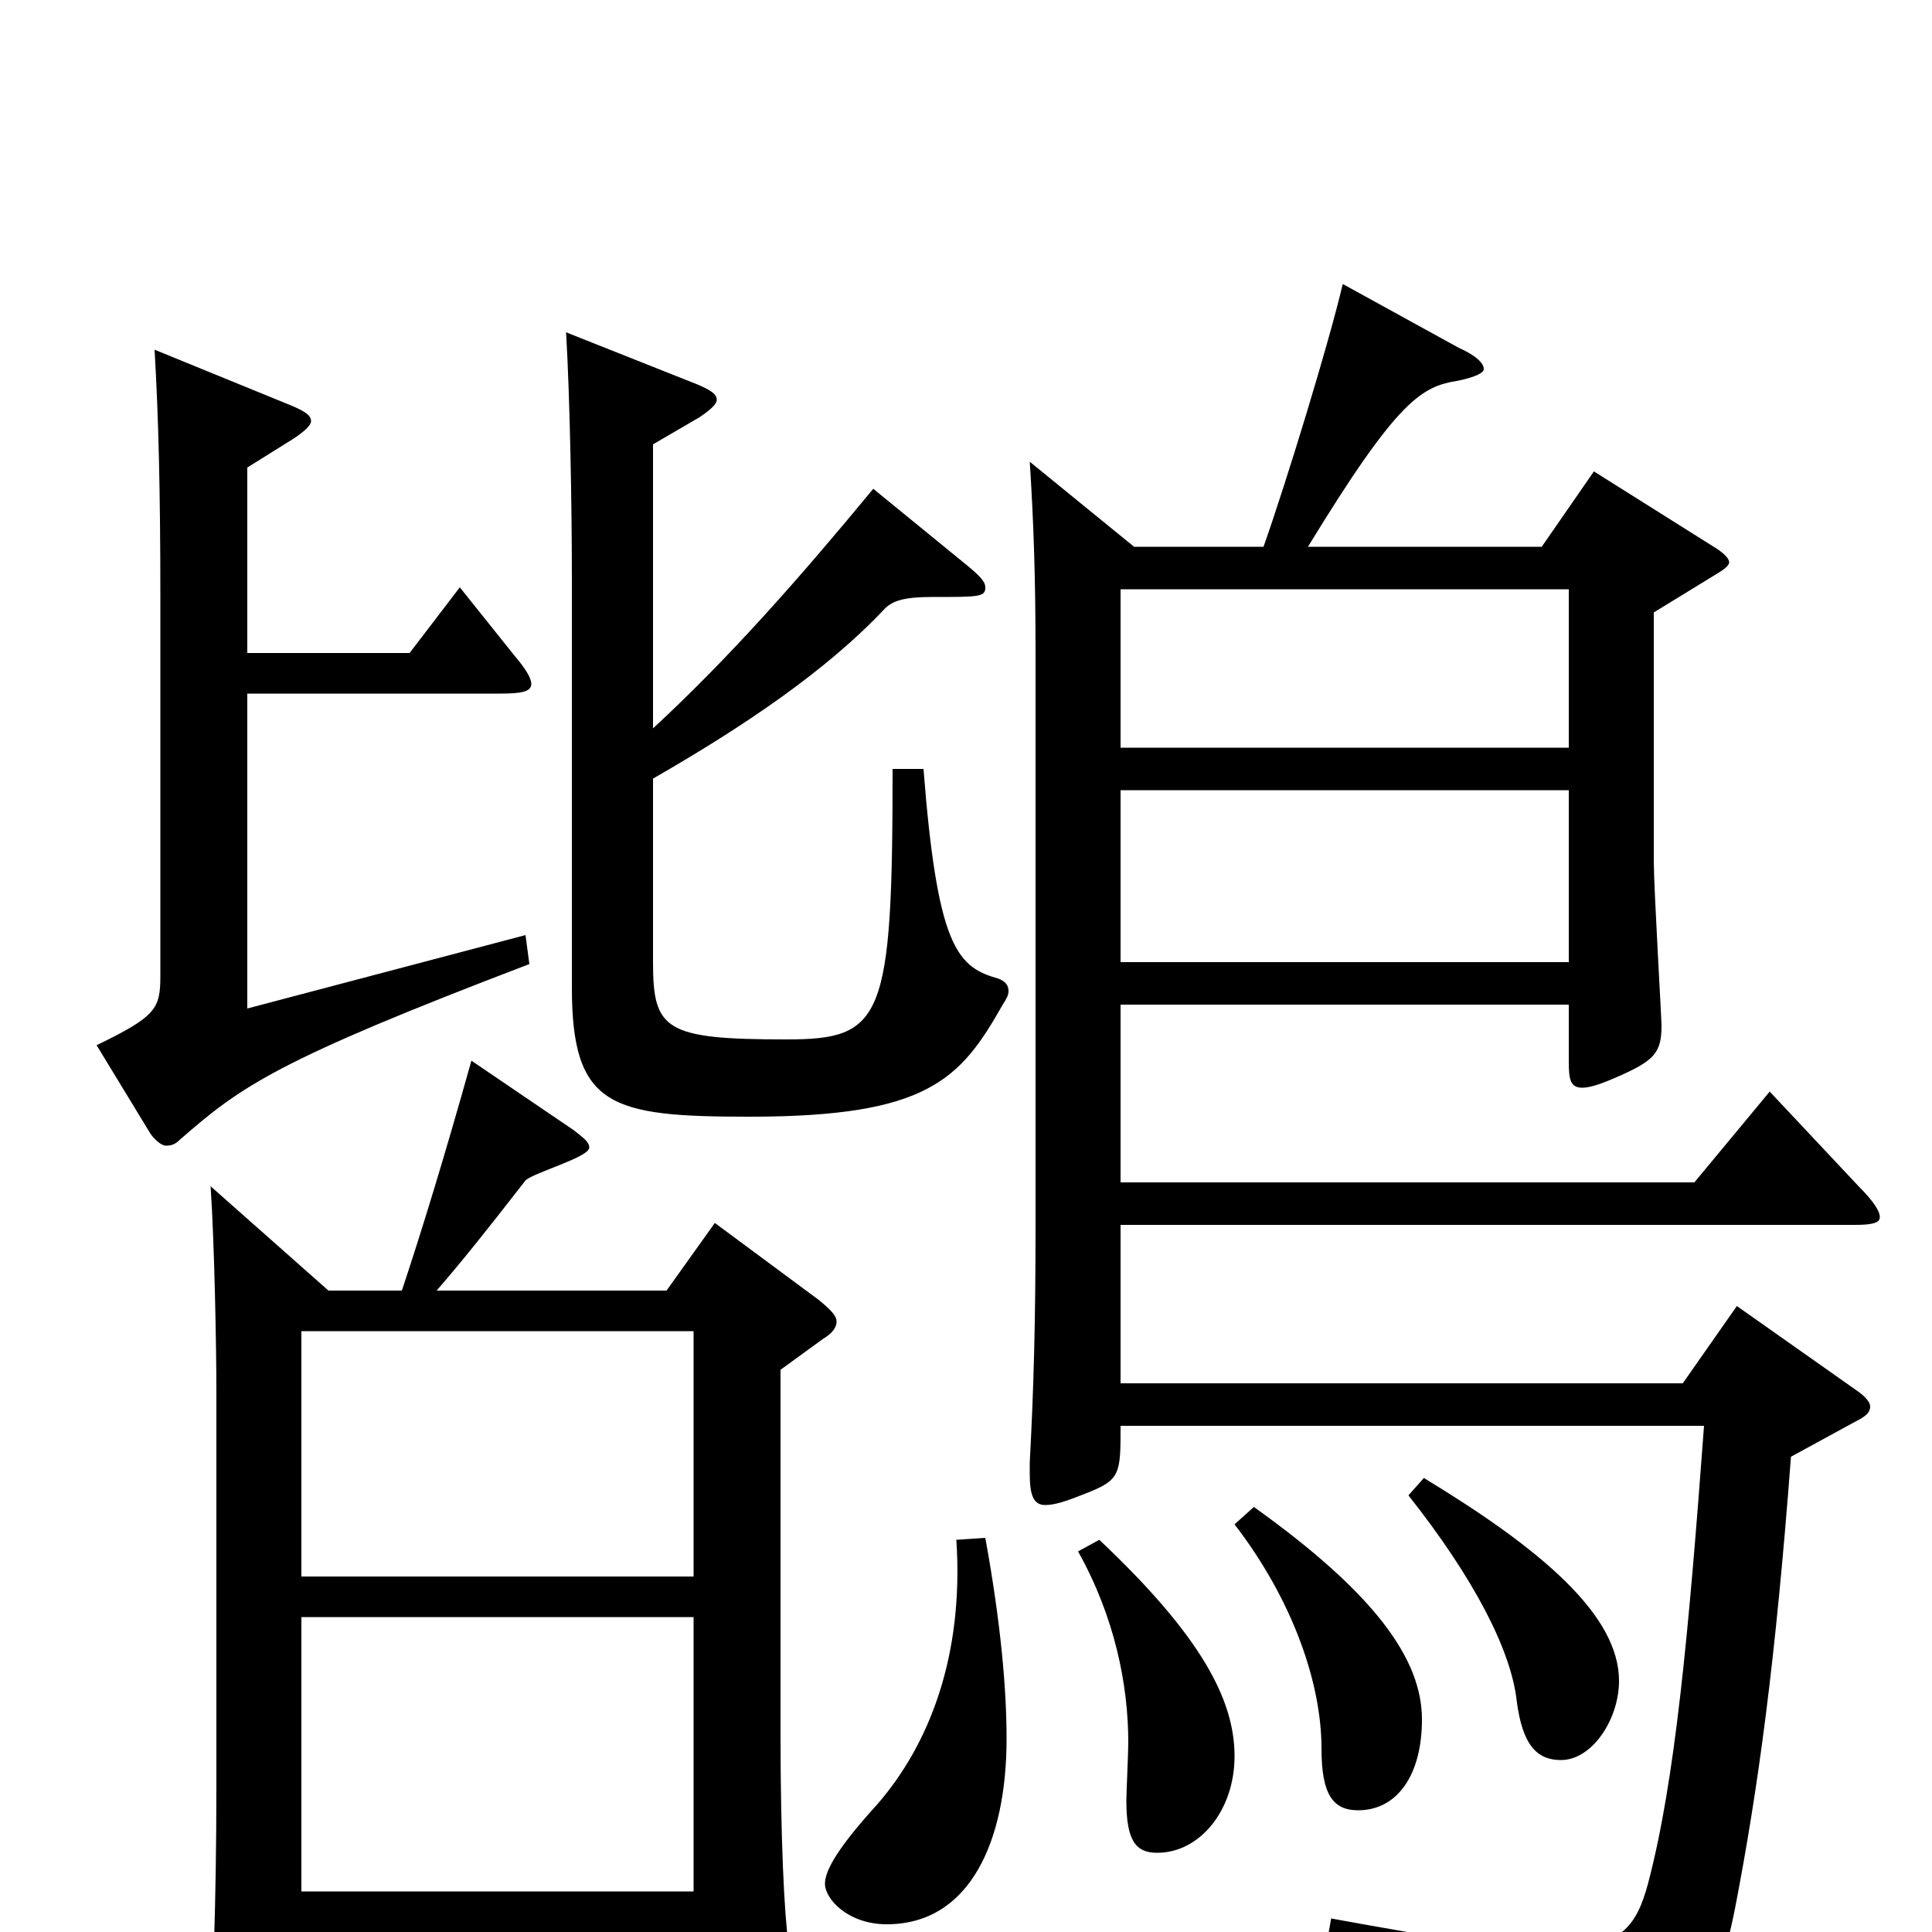 <svg xmlns="http://www.w3.org/2000/svg" viewBox="0 -1000 1000 1000">
	<path fill="#000000" d="M156 -21V-163H359V-21ZM109 -386C111 -357 112 -302 112 -280V-75C112 -15 110 32 109 46C109 51 108 55 108 58C108 69 111 73 117 73C121 73 126 72 134 69C154 62 156 59 156 46V0H359V30C359 38 360 42 366 42C377 42 409 29 409 14C409 11 409 8 408 5C406 -9 404 -48 404 -102V-291L426 -307C431 -310 433 -313 433 -316C433 -319 430 -322 424 -327L370 -367L345 -332H226C239 -347 251 -362 272 -389C276 -393 305 -401 305 -406C305 -409 302 -411 297 -415L244 -451C230 -401 218 -362 208 -332H170ZM156 -184V-311H359V-184ZM495 -203C499 -143 481 -97 454 -66C434 -44 427 -32 427 -25C427 -17 439 -4 459 -4C502 -4 521 -47 521 -100C521 -126 518 -160 510 -204ZM812 -695V-613H580V-695ZM812 -591V-502H580V-591ZM587 -717L533 -761C535 -730 536 -701 536 -661V-367C536 -314 535 -281 533 -243V-237C533 -226 535 -221 541 -221C546 -221 552 -223 562 -227C580 -234 580 -237 580 -262H882C874 -154 867 -78 853 -25C847 -3 839 9 803 9C780 9 744 3 689 -7L686 10C770 30 788 45 795 79C796 86 799 89 803 89C804 89 806 88 809 87C872 59 888 39 898 -12C910 -74 919 -140 927 -246L960 -264C966 -267 968 -269 968 -272C968 -274 966 -277 960 -281L899 -324L871 -284H580V-366H960C969 -366 973 -367 973 -370C973 -373 970 -378 962 -386L916 -435L877 -388H580V-480H812V-450C812 -441 813 -437 819 -437C823 -437 829 -439 838 -443C856 -451 860 -455 860 -469C860 -473 856 -541 856 -554V-683L887 -702C892 -705 895 -707 895 -709C895 -711 892 -714 887 -717L825 -756L798 -717H677C724 -794 736 -800 755 -803C764 -805 768 -807 768 -809C768 -812 764 -816 755 -820L695 -853C688 -823 666 -751 654 -717ZM558 -197C577 -163 584 -128 584 -98C584 -93 583 -72 583 -68C583 -47 588 -41 599 -41C621 -41 639 -63 639 -91C639 -120 622 -153 569 -203ZM639 -211C669 -172 684 -129 684 -95C684 -71 690 -63 703 -63C723 -63 736 -81 736 -110C736 -141 712 -175 649 -220ZM729 -226C763 -183 782 -146 785 -120C788 -96 796 -89 808 -89C824 -89 838 -110 838 -130C838 -164 798 -198 737 -235ZM128 -758L152 -773C158 -777 161 -780 161 -782C161 -785 158 -787 151 -790L80 -819C82 -785 83 -747 83 -691V-495C83 -478 81 -474 50 -459L78 -413C81 -409 84 -407 86 -407C89 -407 91 -408 93 -410C125 -438 143 -451 274 -501L272 -516L128 -478V-641H259C270 -641 275 -642 275 -646C275 -649 272 -654 266 -661L238 -696L212 -662H128ZM338 -770L362 -784C368 -788 371 -791 371 -793C371 -796 368 -798 361 -801L293 -828C295 -794 296 -738 296 -701V-489C296 -427 316 -422 388 -422C480 -422 497 -441 519 -480C521 -483 522 -485 522 -487C522 -491 519 -493 515 -494C495 -500 485 -512 478 -602H462C462 -472 457 -462 407 -462C344 -462 338 -467 338 -502V-597C385 -624 428 -653 458 -685C462 -689 468 -691 482 -691C507 -691 510 -691 510 -696C510 -699 507 -702 501 -707L452 -747C414 -701 378 -660 338 -623Z"/>
</svg>